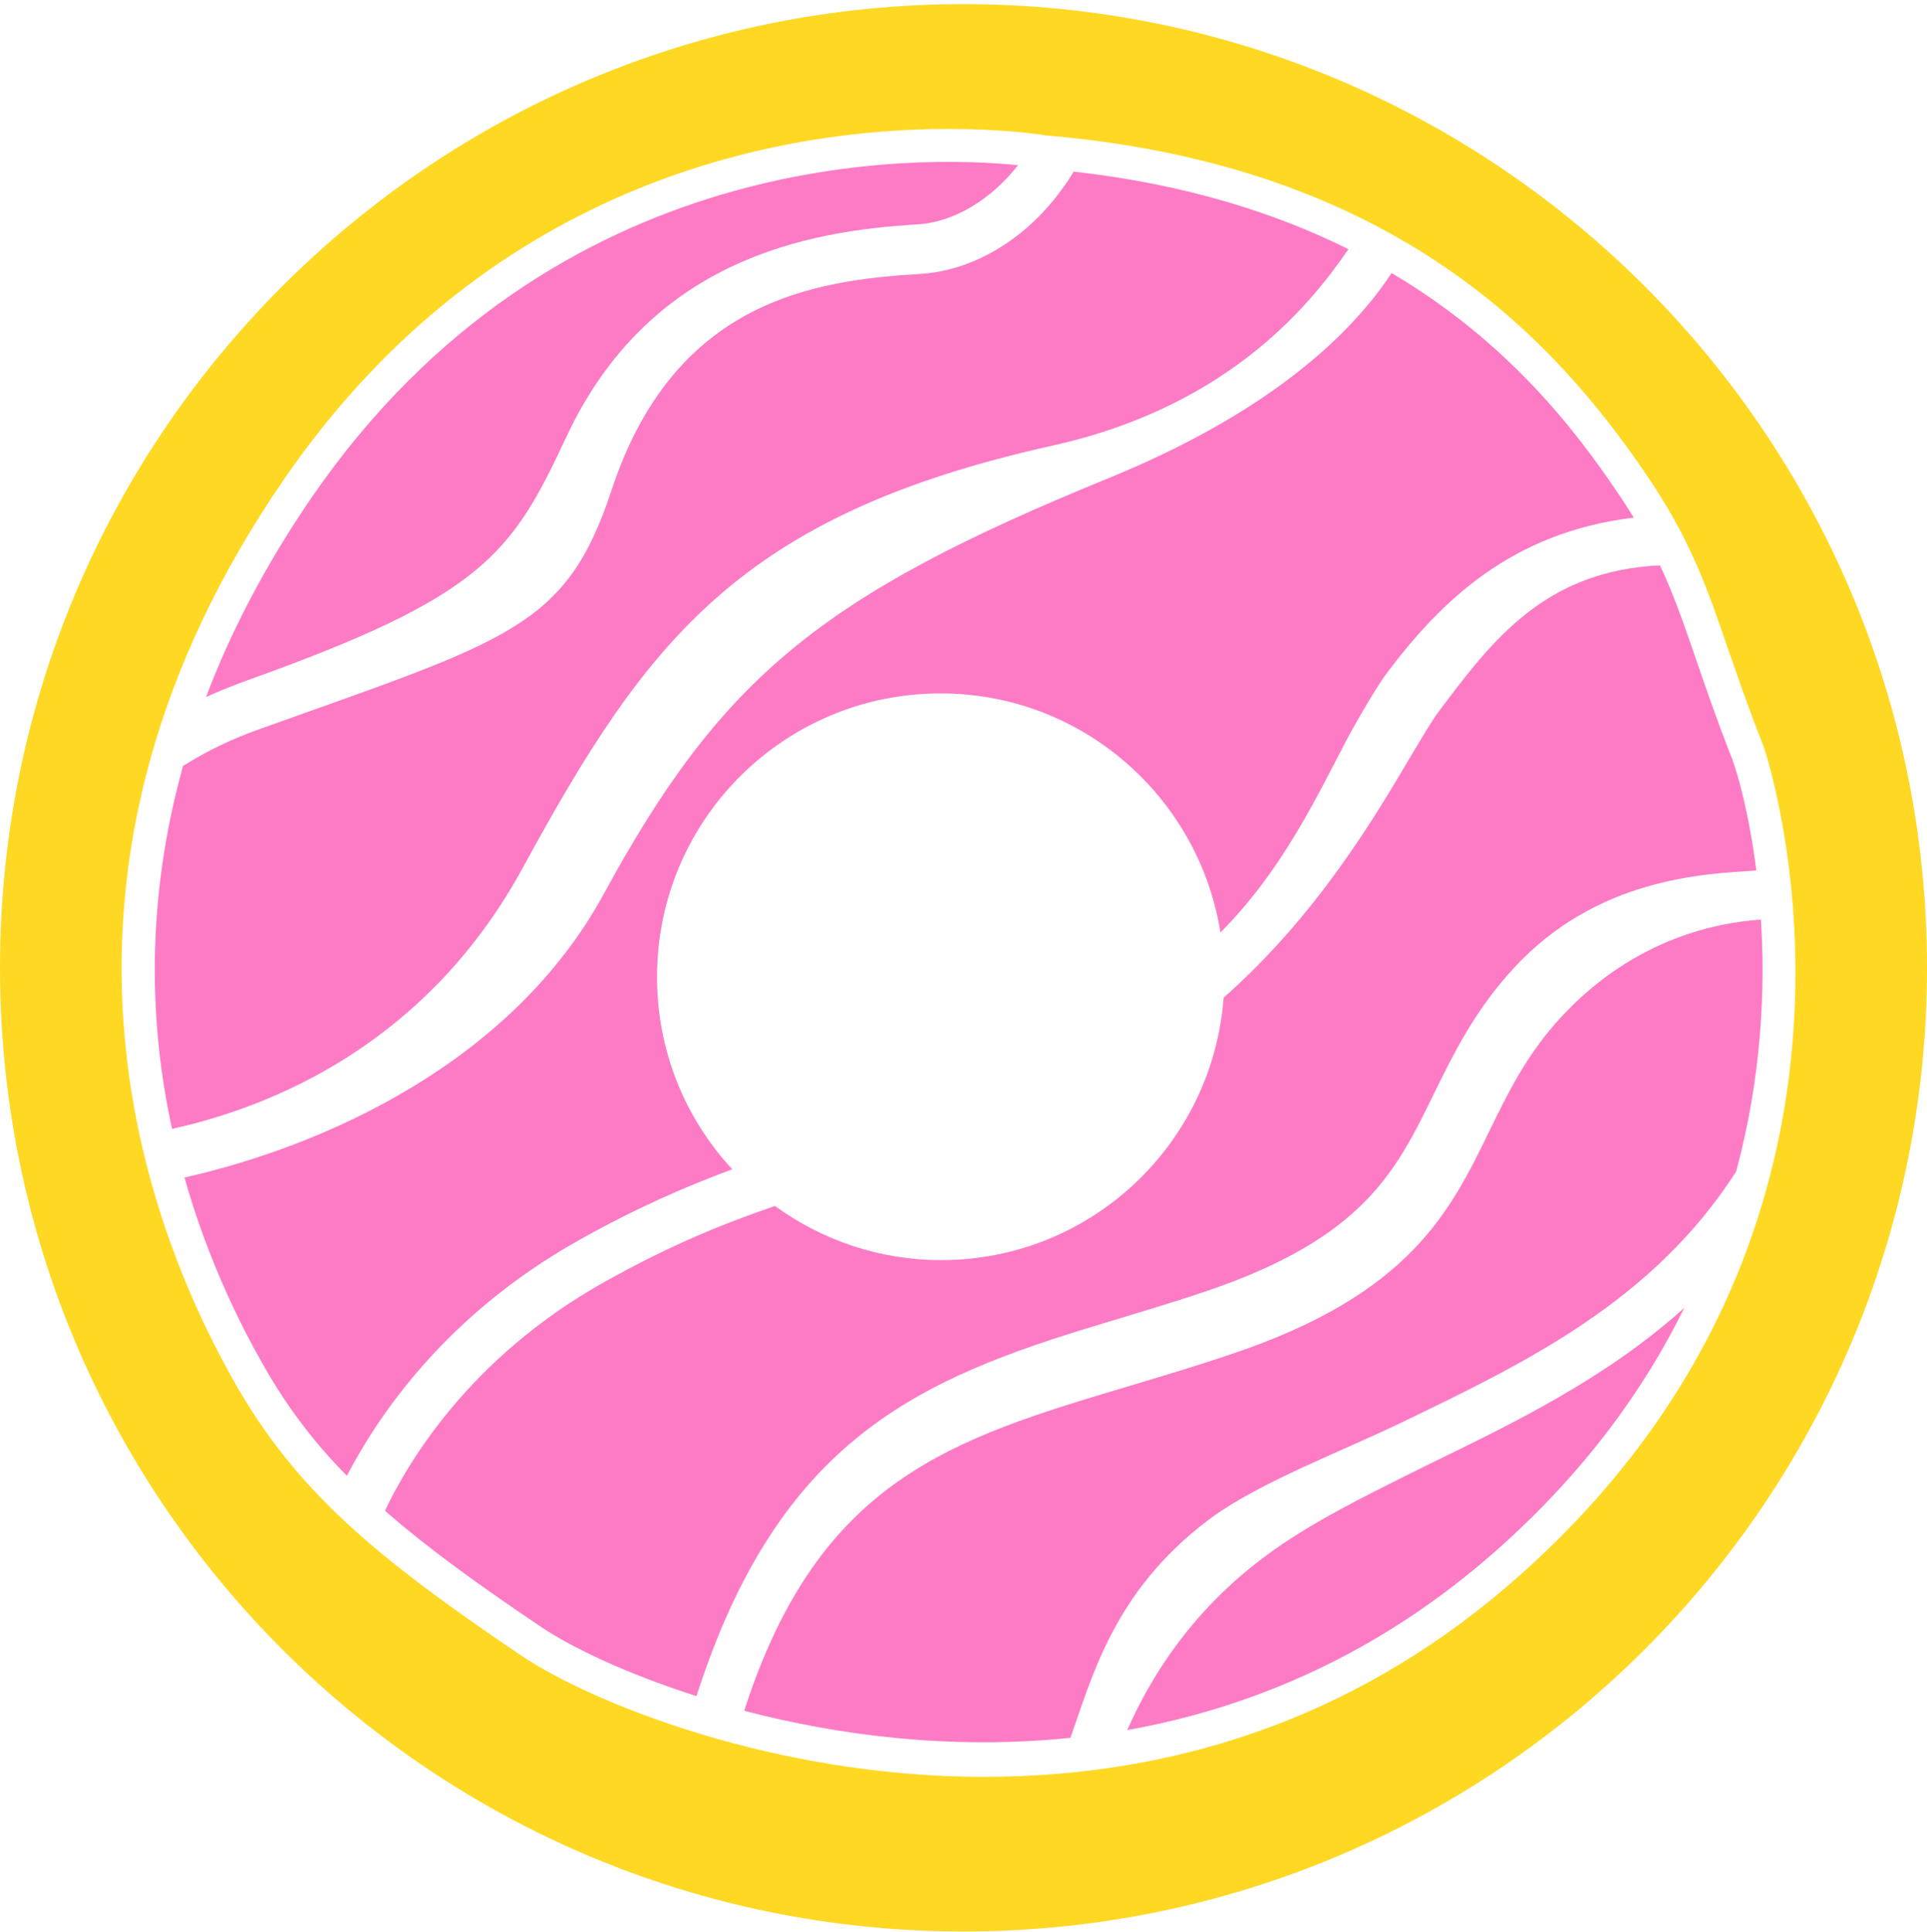 <svg xmlns="http://www.w3.org/2000/svg" width="420" height="421"><g fill="none" fill-rule="nonzero"><path fill="#FFD824" d="M210 .9C94 .9 0 94.9 0 210.9s94 210 210 210 210-94 210-210S326 .9 210 .9Zm121 342.6c-32.7 29-72 43.7-116.6 43.7-45.2 0-85.1-15.9-100.9-26.5-31.8-21.5-49.3-36-62.9-60.4-20.7-37-46.7-111.6 11.4-196C107.7 38 172.3 28.1 206.7 28.1c11.6 0 19.4 1.1 21.1 1.4 76.7 6.4 111.5 45.2 131 73.9 9.6 14.1 13.1 24.2 17.9 38.2 2.1 6 4.4 12.8 7.7 21.1.3.9 34.9 102.6-53.4 180.8Z"/><g fill="#FD7BC5"><path d="M114 189c26.9-49.3 47.1-76.7 115.4-91.9 39.3-8.7 57-31.9 64.5-42.8-15.9-7.9-35.6-14.2-59.9-16.9-.7 1.1-1.3 2.2-2.1 3.2-7.9 11.3-19.6 18.4-31.4 19.1-23.3 1.4-53.6 5.9-67.2 47.1-9.9 30-22.3 32.6-76.5 52-6.6 2.3-12.1 5.1-16.9 8.1-8.4 30.1-7.2 57.2-2.4 79.1 26.6-5.9 57.3-21.7 76.5-57Z"/><path d="M123.4 95.3c18-38.6 52.3-45 76.6-46.4 7.9-.5 15.9-5.3 21.9-12.9C201 33.9 121 31.3 68 108.3c-10.3 15-17.8 29.6-23.1 43.6 2.6-1.2 5.4-2.3 8.3-3.4 51.9-18.5 58.2-27.5 70.2-53.2Zm2.7 175c12.6-7.1 23.3-11.7 33.5-15.5-10.2-11-16.4-25.7-16.4-41.9 0-34.2 27.7-61.8 61.8-61.8 30.8 0 56.3 22.6 61 52.1 15.6-15.6 23.4-35.1 29.9-46.3 2.6-4.5 4.7-8 6.5-10.4 11.7-15.5 27-30.5 53.7-33.7-1.1-1.7-2.2-3.5-3.5-5.4-9-13.3-23.6-32.7-49.3-47.9-8.4 12.8-25.9 30.1-61.7 44.7-62.7 25.6-84.3 43.4-110 90.6-20 36.7-60.8 54.9-91.4 61.8 5.2 18.3 12.3 32.2 16.7 40 5.3 9.5 11.3 17.5 18.7 25 6.5-12.5 21.2-34.9 50.5-51.3Z"/><path d="M240.4 288.4c7.2-2.2 14.7-4.4 22.4-7 34.4-11.6 41.5-26.2 49.7-43 4.4-8.9 8.9-18.2 17.5-27.5 18.1-19.6 41.5-20.5 52.8-21.2-1.6-12.7-4.2-21.5-5.3-24.4-7.5-19.1-10.2-30.4-15.7-42.1-25.1 1.2-36.5 16.2-48.4 32.1-1.4 1.9-3.4 5.3-5.8 9.3-7.8 13.2-20.4 34.7-40.9 52.8-2.4 32-29 57.2-61.6 57.2-13.5 0-26-4.4-36.2-11.8-11.4 3.9-23.2 8.7-37.4 16.7-29.4 16.5-42.8 39.6-47.6 49.7 9 7.9 19.9 15.8 33.7 25.1 6.4 4.4 18.5 10.3 34.2 15.3 18-55.9 48.2-69.1 88.6-81.2Zm35 51c-15.9 11.9-24.8 26.4-29.7 37.6 26.9-4.8 54.7-16.4 80.4-39.1 19.1-16.9 32.2-35 41-52.9-17.1 15.4-37.2 25.1-55.7 34.1-13.3 6.6-25.9 12.7-36 20.3Z"/><path d="M383.8 200.4c-9.3.6-27.6 4-43.5 21.2-7.5 8.1-11.5 16.3-15.7 24.9-8.5 17.5-17.3 35.5-56 48.5-7.9 2.7-15.4 4.9-22.7 7.1-38.5 11.5-67.4 20.2-83.7 70.7 20.2 5.3 44.9 8.6 71.1 5.9 4.7-13.1 9.4-31.9 30.1-47.5 10.9-8.2 29.4-15 43.3-21.8 26.5-12.8 53.7-26.1 71.7-54.1 5.5-20.4 6.4-39.5 5.4-54.9Z"/></g></g></svg>

